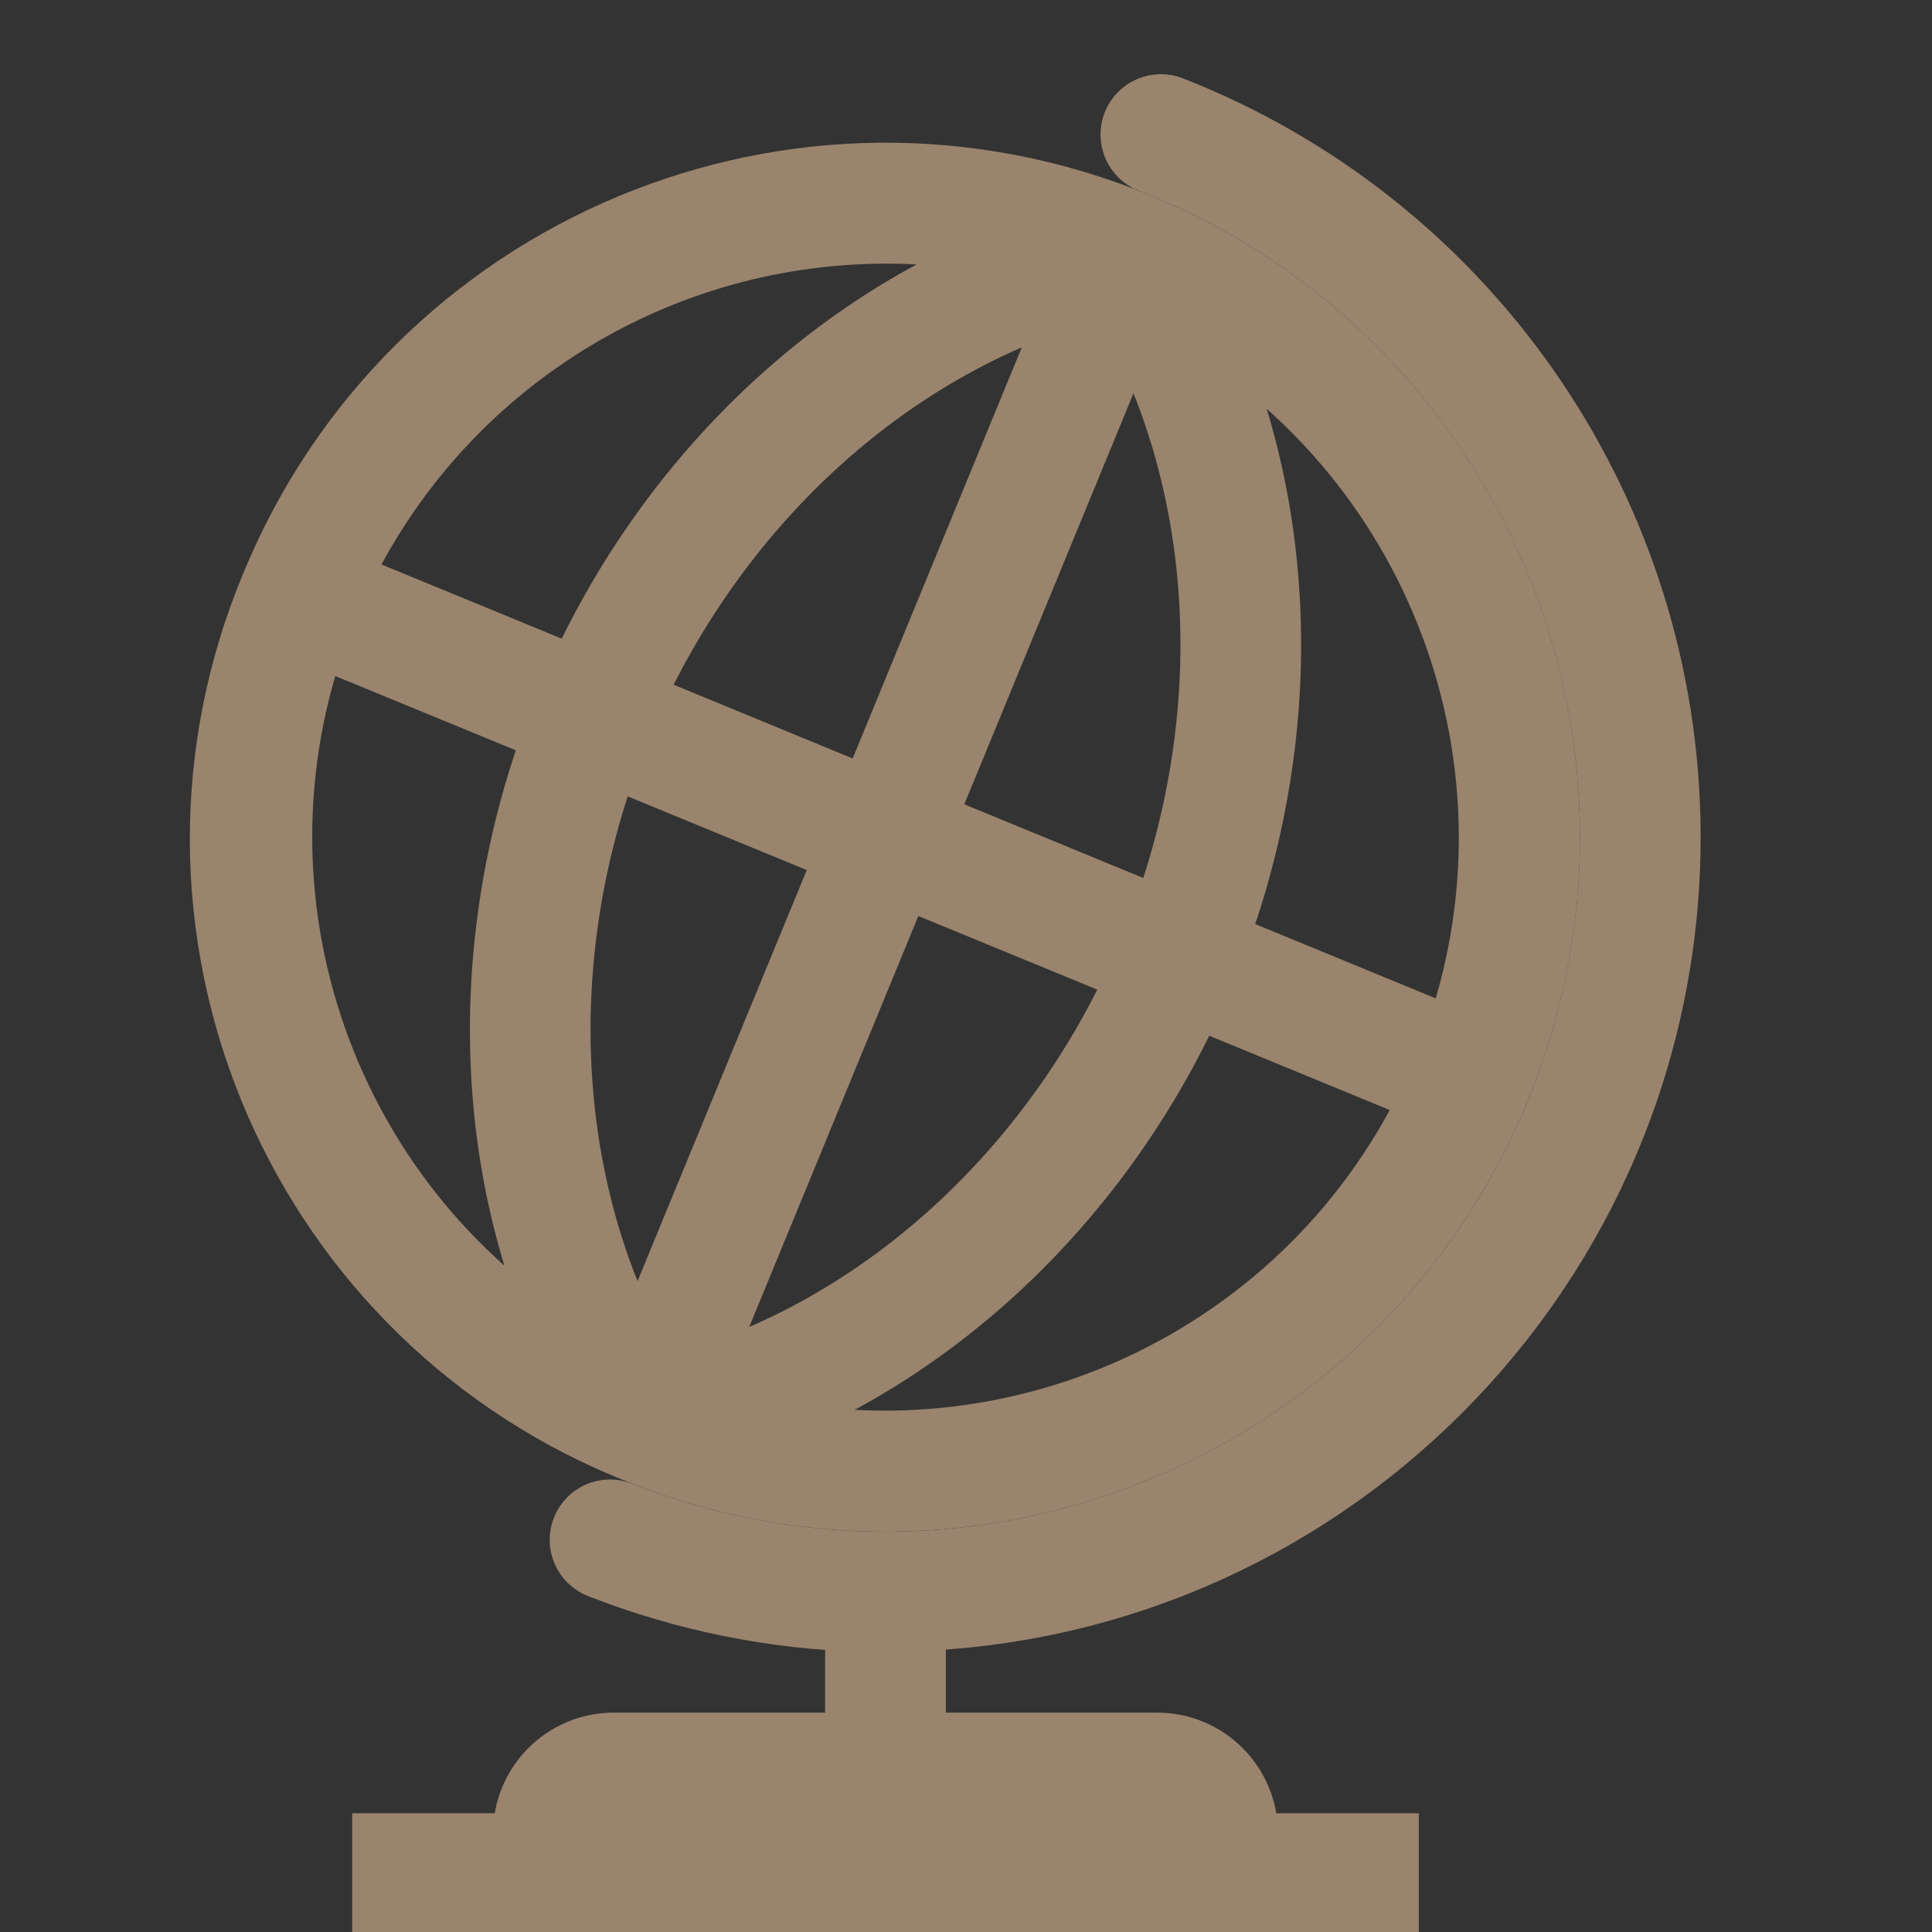 <svg width="70" height="70" xmlns="http://www.w3.org/2000/svg" xmlns:xlink="http://www.w3.org/1999/xlink" overflow="hidden"><rect width="100%" height="100%" fill="#333333" stroke="none"/><defs><clipPath id="clip0"><rect x="118" y="455" width="70" height="70"/></clipPath></defs><g clip-path="url(#clip0)" transform="translate(-118 -455)"><path d="M160.327 459.196C159.952 459.049 159.529 459.234 159.382 459.609 159.235 459.984 159.419 460.407 159.794 460.554 173.48 465.918 180.225 481.36 174.862 495.045 169.498 508.731 154.055 515.477 140.37 510.113 139.995 509.965 139.572 510.15 139.425 510.525 139.278 510.9 139.462 511.323 139.837 511.47 142.873 512.661 146.094 513.312 149.354 513.392L149.354 518.51 140.24 518.51C138.629 518.51 137.323 519.816 137.323 521.427L138.781 521.427C138.781 520.622 139.434 519.969 140.24 519.969L159.927 519.969C160.733 519.969 161.385 520.622 161.385 521.427L162.844 521.427C162.844 519.816 161.538 518.51 159.927 518.51L150.812 518.51 150.812 513.379C166.305 512.984 178.544 500.104 178.149 484.611 177.862 473.326 170.839 463.312 160.327 459.196Z" stroke="#9A846D" stroke-width="2.917" fill="#EDF0EE"/><path d="M132.219 522.156 167.948 522.156 167.948 523.615 132.219 523.615Z" stroke="#9A846D" stroke-width="2.917" fill="#EDF0EE"/><path d="M141.064 507.248C153.167 512.229 167.017 506.455 171.998 494.352 176.979 482.248 171.205 468.399 159.102 463.418 146.998 458.437 133.149 464.211 128.168 476.314 123.146 488.319 128.808 502.122 140.813 507.144 140.896 507.179 140.98 507.214 141.064 507.248ZM151.035 484.935 158.954 465.695C162.778 472.264 163.292 480.899 160.287 488.743ZM159.732 490.092C156.345 497.777 149.902 503.549 142.562 505.524L150.48 486.285ZM149.687 484.385 140.434 480.573C143.821 472.888 150.264 467.117 157.605 465.141ZM149.135 485.73 141.213 504.971C137.389 498.401 136.874 489.766 139.879 481.922ZM143.827 506.675C151.229 504.37 157.656 498.439 161.081 490.648L170.354 494.465C165.787 504.574 154.476 509.78 143.827 506.675ZM170.91 493.116 161.636 489.299C164.689 481.351 164.297 472.618 160.661 465.771 170.411 471.061 174.781 482.721 170.91 493.116ZM150.112 463.094C152.219 463.094 154.316 463.397 156.337 463.993 148.936 466.298 142.509 472.228 139.086 480.018L129.821 476.206C133.42 468.227 141.359 463.097 150.112 463.094ZM129.258 477.55 138.532 481.367C135.479 489.312 135.87 498.049 139.506 504.895 129.756 499.605 125.386 487.946 129.257 477.55Z" stroke="#9A846D" stroke-width="2.917" fill="#EDF0EE"/></g></svg>